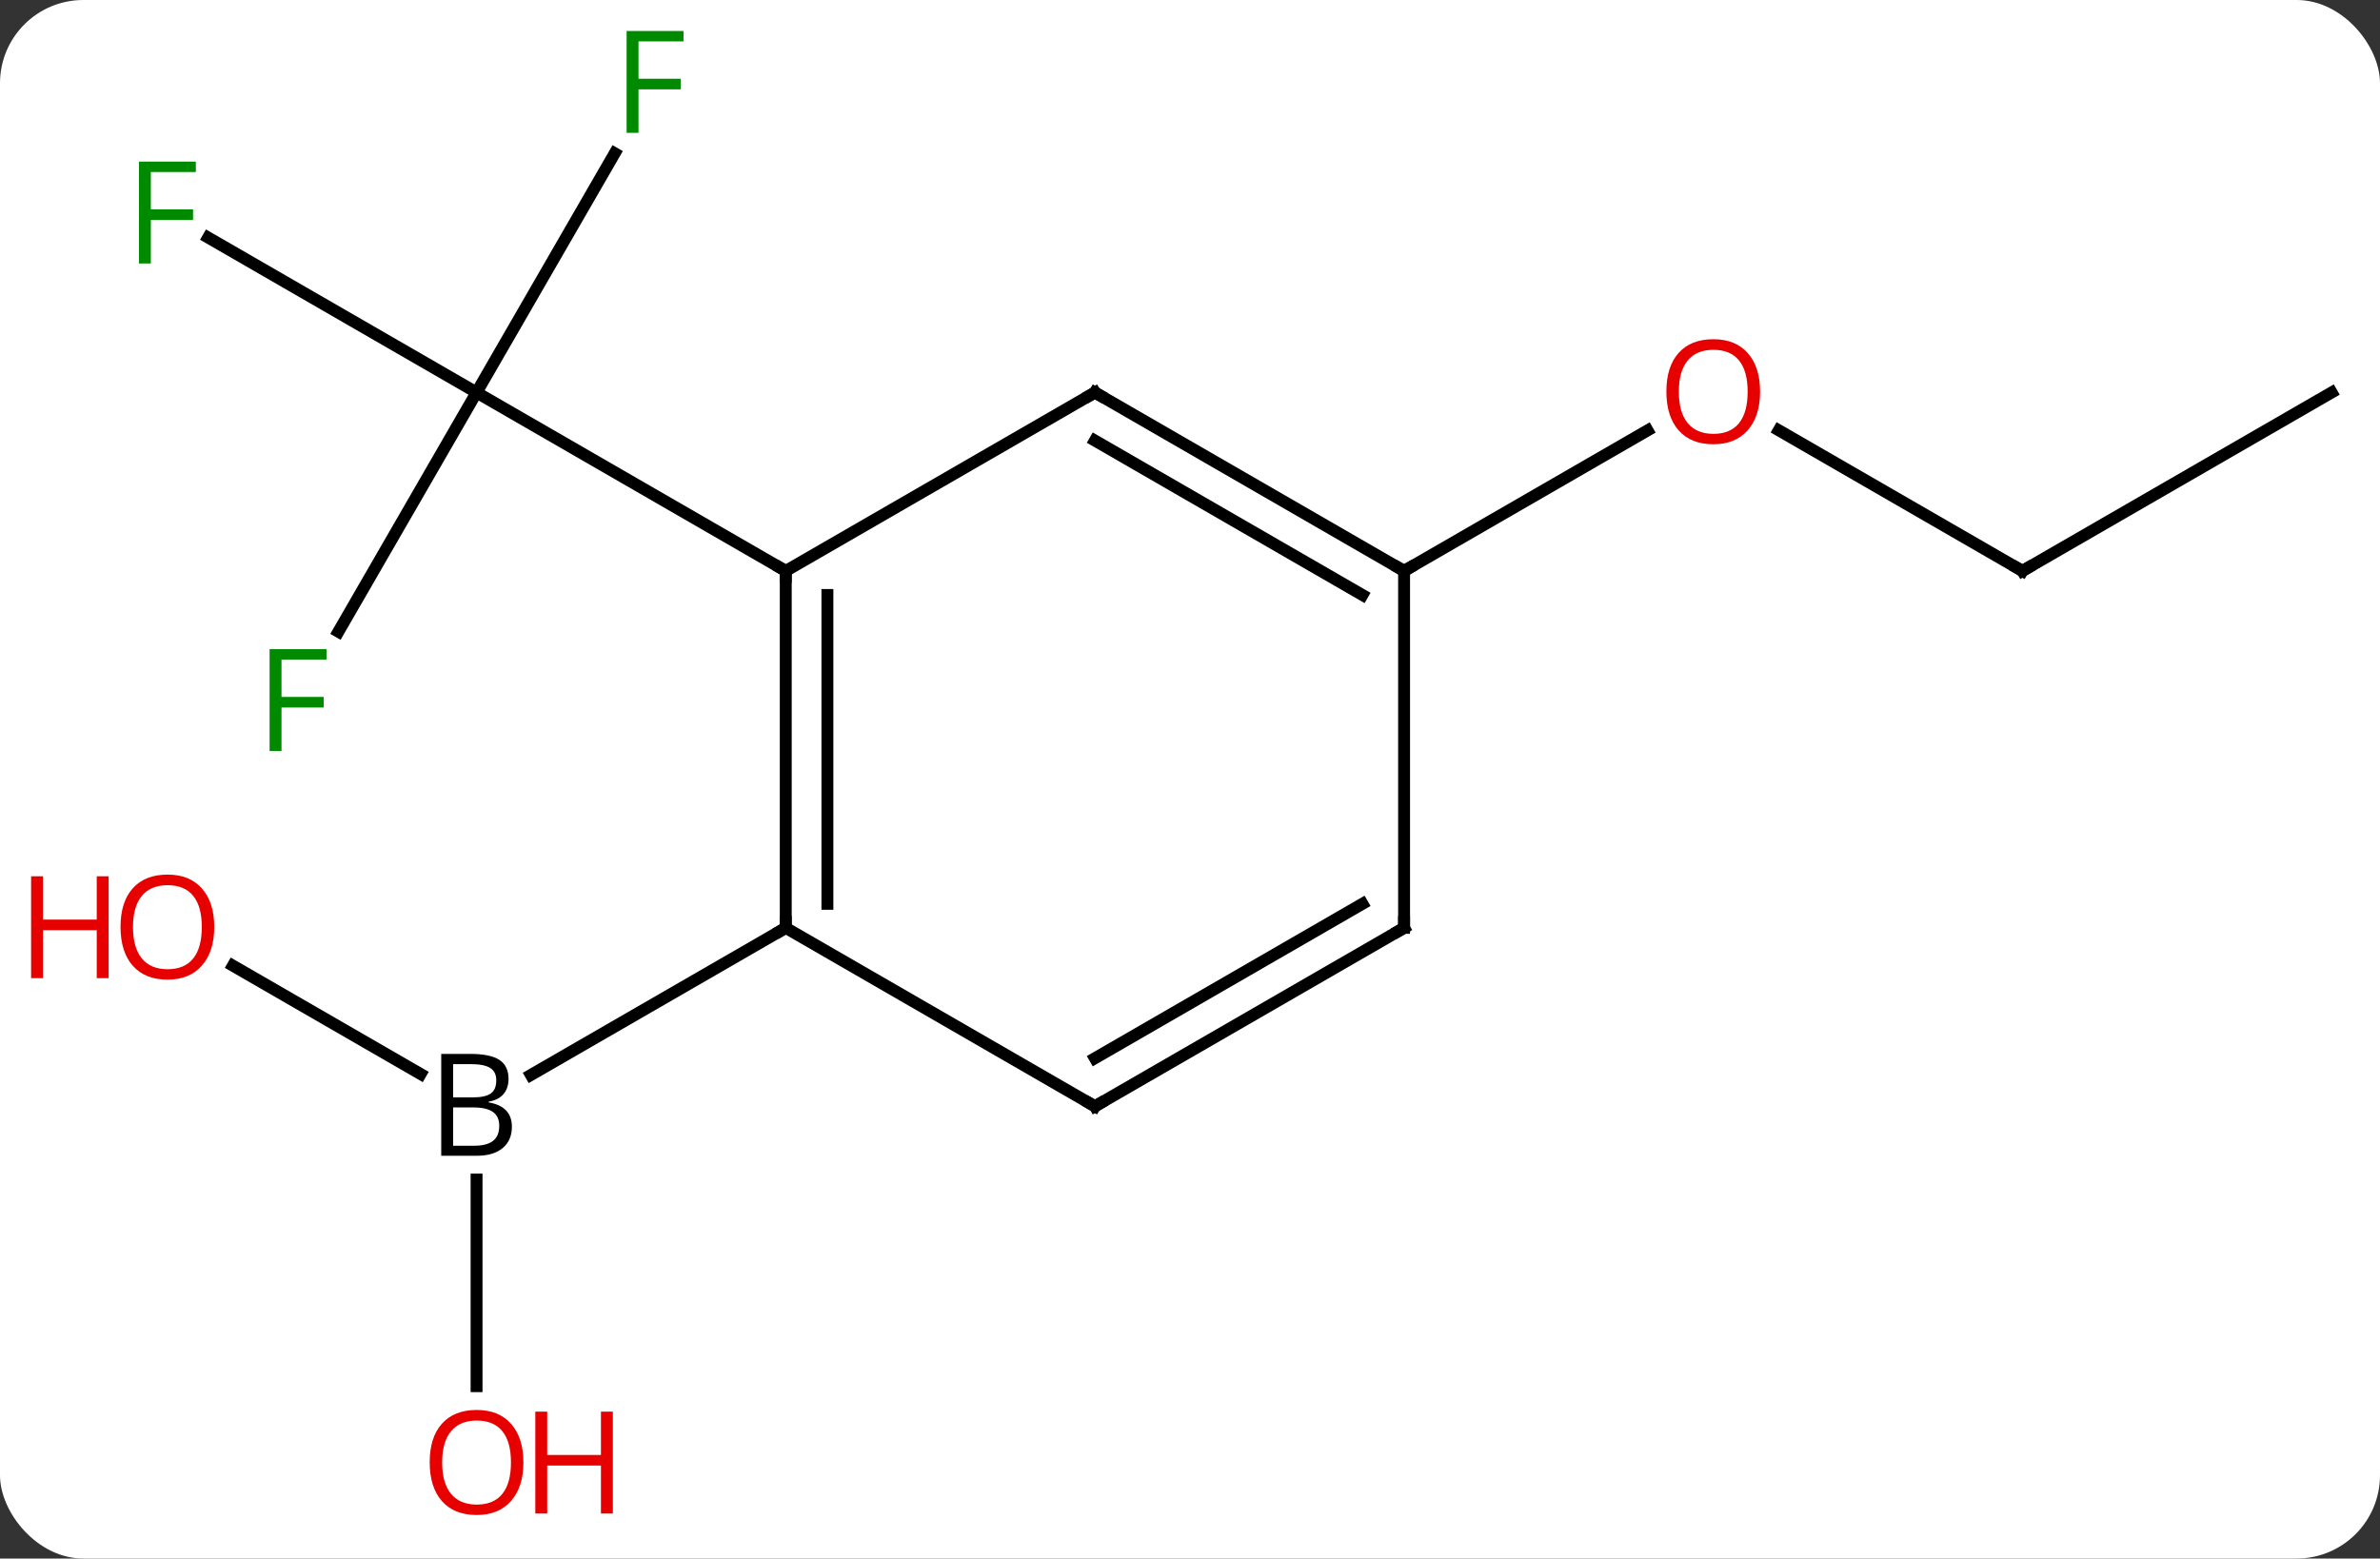 <svg width="200" viewBox="0 0 200 131" style="fill-opacity:1; color-rendering:auto; color-interpolation:auto; text-rendering:auto; stroke:black; stroke-linecap:square; stroke-miterlimit:10; shape-rendering:auto; stroke-opacity:1; fill:black; stroke-dasharray:none; font-weight:normal; stroke-width:1; font-family:'Open Sans'; font-style:normal; stroke-linejoin:miter; font-size:12; stroke-dashoffset:0; image-rendering:auto;" height="131" class="cas-substance-image" xmlns:xlink="http://www.w3.org/1999/xlink" xmlns="http://www.w3.org/2000/svg"><rect x="0" y="0" width="200" height="131" fill="#333333" stroke="none"/><svg class="cas-substance-single-component"><rect y="0" x="0" width="200" stroke="none" ry="7" rx="7" height="131" fill="white" class="cas-substance-group"/><svg y="0" x="0" width="200" viewBox="0 0 200 131" style="fill:black;" height="131" class="cas-substance-single-component-image"><svg><g><g transform="translate(105,65)" style="text-rendering:geometricPrecision; color-rendering:optimizeQuality; color-interpolation:linearRGB; stroke-linecap:butt; image-rendering:optimizeQuality;"><line y2="-52.117" y1="-32.01" x2="-53.344" x1="-64.953" style="fill:none;"/><line y2="-45.032" y1="-32.01" x2="-87.508" x1="-64.953" style="fill:none;"/><line y2="-11.903" y1="-32.01" x2="-76.562" x1="-64.953" style="fill:none;"/><line y2="-17.01" y1="-32.01" x2="-38.97" x1="-64.953" style="fill:none;"/><line y2="16.169" y1="25.276" x2="-85.428" x1="-69.654" style="fill:none;"/><line y2="51.513" y1="34.146" x2="-64.953" x1="-64.953" style="fill:none;"/><line y2="12.99" y1="25.355" x2="-38.97" x1="-60.388" style="fill:none;"/><line y2="-17.01" y1="-28.832" x2="64.953" x1="44.476" style="fill:none;"/><line y2="-17.01" y1="-28.821" x2="12.99" x1="33.447" style="fill:none;"/><line y2="-32.01" y1="-17.01" x2="90.933" x1="64.953" style="fill:none;"/><line y2="12.99" y1="-17.01" x2="-38.97" x1="-38.97" style="fill:none;"/><line y2="10.969" y1="-14.989" x2="-35.47" x1="-35.47" style="fill:none;"/><line y2="-32.01" y1="-17.01" x2="-12.99" x1="-38.97" style="fill:none;"/><line y2="27.99" y1="12.99" x2="-12.99" x1="-38.97" style="fill:none;"/><line y2="-17.01" y1="-32.01" x2="12.99" x1="-12.99" style="fill:none;"/><line y2="-14.989" y1="-27.968" x2="9.49" x1="-12.99" style="fill:none;"/><line y2="12.99" y1="27.99" x2="12.99" x1="-12.99" style="fill:none;"/><line y2="10.969" y1="23.948" x2="9.49" x1="-12.99" style="fill:none;"/><line y2="12.99" y1="-17.01" x2="12.99" x1="12.99" style="fill:none;"/></g><g transform="translate(105,65)" style="fill:rgb(0,138,0); text-rendering:geometricPrecision; color-rendering:optimizeQuality; image-rendering:optimizeQuality; font-family:'Open Sans'; stroke:rgb(0,138,0); color-interpolation:linearRGB;"><path style="stroke:none;" d="M-51.344 -53.834 L-52.344 -53.834 L-52.344 -62.396 L-47.562 -62.396 L-47.562 -61.521 L-51.344 -61.521 L-51.344 -58.381 L-47.797 -58.381 L-47.797 -57.49 L-51.344 -57.49 L-51.344 -53.834 Z"/><path style="stroke:none;" d="M-92.324 -42.854 L-93.324 -42.854 L-93.324 -51.416 L-88.542 -51.416 L-88.542 -50.541 L-92.324 -50.541 L-92.324 -47.401 L-88.777 -47.401 L-88.777 -46.51 L-92.324 -46.51 L-92.324 -42.854 Z"/><path style="stroke:none;" d="M-81.344 -1.874 L-82.344 -1.874 L-82.344 -10.436 L-77.562 -10.436 L-77.562 -9.561 L-81.344 -9.561 L-81.344 -6.421 L-77.797 -6.421 L-77.797 -5.53 L-81.344 -5.53 L-81.344 -1.874 Z"/><path style="fill:black; stroke:none;" d="M-67.922 23.584 L-65.5 23.584 Q-63.797 23.584 -63.031 24.092 Q-62.266 24.599 -62.266 25.693 Q-62.266 26.459 -62.687 26.959 Q-63.109 27.459 -63.937 27.599 L-63.937 27.662 Q-61.984 27.99 -61.984 29.709 Q-61.984 30.849 -62.758 31.498 Q-63.531 32.146 -64.922 32.146 L-67.922 32.146 L-67.922 23.584 ZM-66.922 27.24 L-65.281 27.24 Q-64.219 27.24 -63.758 26.912 Q-63.297 26.584 -63.297 25.802 Q-63.297 25.084 -63.812 24.763 Q-64.328 24.443 -65.453 24.443 L-66.922 24.443 L-66.922 27.24 ZM-66.922 28.084 L-66.922 31.302 L-65.125 31.302 Q-64.094 31.302 -63.57 30.896 Q-63.047 30.49 -63.047 29.631 Q-63.047 28.834 -63.586 28.459 Q-64.125 28.084 -65.219 28.084 L-66.922 28.084 Z"/><path style="fill:rgb(230,0,0); stroke:none;" d="M-86.996 12.92 Q-86.996 14.982 -88.035 16.162 Q-89.074 17.342 -90.917 17.342 Q-92.808 17.342 -93.839 16.177 Q-94.871 15.013 -94.871 12.904 Q-94.871 10.81 -93.839 9.662 Q-92.808 8.513 -90.917 8.513 Q-89.058 8.513 -88.027 9.685 Q-86.996 10.857 -86.996 12.92 ZM-93.824 12.92 Q-93.824 14.654 -93.081 15.56 Q-92.339 16.467 -90.917 16.467 Q-89.496 16.467 -88.769 15.568 Q-88.042 14.67 -88.042 12.92 Q-88.042 11.185 -88.769 10.295 Q-89.496 9.404 -90.917 9.404 Q-92.339 9.404 -93.081 10.303 Q-93.824 11.201 -93.824 12.92 Z"/><path style="fill:rgb(230,0,0); stroke:none;" d="M-95.871 17.217 L-96.871 17.217 L-96.871 13.185 L-101.386 13.185 L-101.386 17.217 L-102.386 17.217 L-102.386 8.654 L-101.386 8.654 L-101.386 12.295 L-96.871 12.295 L-96.871 8.654 L-95.871 8.654 L-95.871 17.217 Z"/><path style="fill:rgb(230,0,0); stroke:none;" d="M-61.016 57.92 Q-61.016 59.982 -62.055 61.162 Q-63.094 62.342 -64.937 62.342 Q-66.828 62.342 -67.859 61.178 Q-68.891 60.013 -68.891 57.904 Q-68.891 55.81 -67.859 54.662 Q-66.828 53.513 -64.937 53.513 Q-63.078 53.513 -62.047 54.685 Q-61.016 55.857 -61.016 57.92 ZM-67.844 57.92 Q-67.844 59.654 -67.101 60.56 Q-66.359 61.467 -64.937 61.467 Q-63.516 61.467 -62.789 60.568 Q-62.062 59.67 -62.062 57.92 Q-62.062 56.185 -62.789 55.295 Q-63.516 54.404 -64.937 54.404 Q-66.359 54.404 -67.101 55.303 Q-67.844 56.201 -67.844 57.92 Z"/><path style="fill:rgb(230,0,0); stroke:none;" d="M-53.5 62.217 L-54.5 62.217 L-54.5 58.185 L-59.016 58.185 L-59.016 62.217 L-60.016 62.217 L-60.016 53.654 L-59.016 53.654 L-59.016 57.295 L-54.5 57.295 L-54.5 53.654 L-53.5 53.654 L-53.5 62.217 Z"/><path style="fill:rgb(230,0,0); stroke:none;" d="M42.907 -32.08 Q42.907 -30.018 41.868 -28.838 Q40.829 -27.658 38.986 -27.658 Q37.095 -27.658 36.064 -28.823 Q35.032 -29.987 35.032 -32.096 Q35.032 -34.19 36.064 -35.338 Q37.095 -36.487 38.986 -36.487 Q40.845 -36.487 41.876 -35.315 Q42.907 -34.143 42.907 -32.08 ZM36.079 -32.08 Q36.079 -30.346 36.822 -29.44 Q37.564 -28.533 38.986 -28.533 Q40.407 -28.533 41.134 -29.432 Q41.861 -30.33 41.861 -32.08 Q41.861 -33.815 41.134 -34.705 Q40.407 -35.596 38.986 -35.596 Q37.564 -35.596 36.822 -34.697 Q36.079 -33.799 36.079 -32.08 Z"/></g><g transform="translate(105,65)" style="stroke-linecap:butt; text-rendering:geometricPrecision; color-rendering:optimizeQuality; image-rendering:optimizeQuality; font-family:'Open Sans'; color-interpolation:linearRGB; stroke-miterlimit:5;"><path style="fill:none;" d="M64.52 -17.26 L64.953 -17.01 L65.386 -17.26"/><path style="fill:none;" d="M-38.97 -16.51 L-38.97 -17.01 L-39.403 -17.26"/><path style="fill:none;" d="M-38.97 12.49 L-38.97 12.99 L-39.403 13.24"/><path style="fill:none;" d="M-13.423 -31.76 L-12.99 -32.01 L-12.557 -31.76"/><path style="fill:none;" d="M-13.423 27.74 L-12.99 27.99 L-12.557 27.74"/><path style="fill:none;" d="M12.557 -17.26 L12.99 -17.01 L13.423 -17.26"/><path style="fill:none;" d="M12.557 13.24 L12.99 12.99 L12.99 12.49"/></g></g></svg></svg></svg></svg>